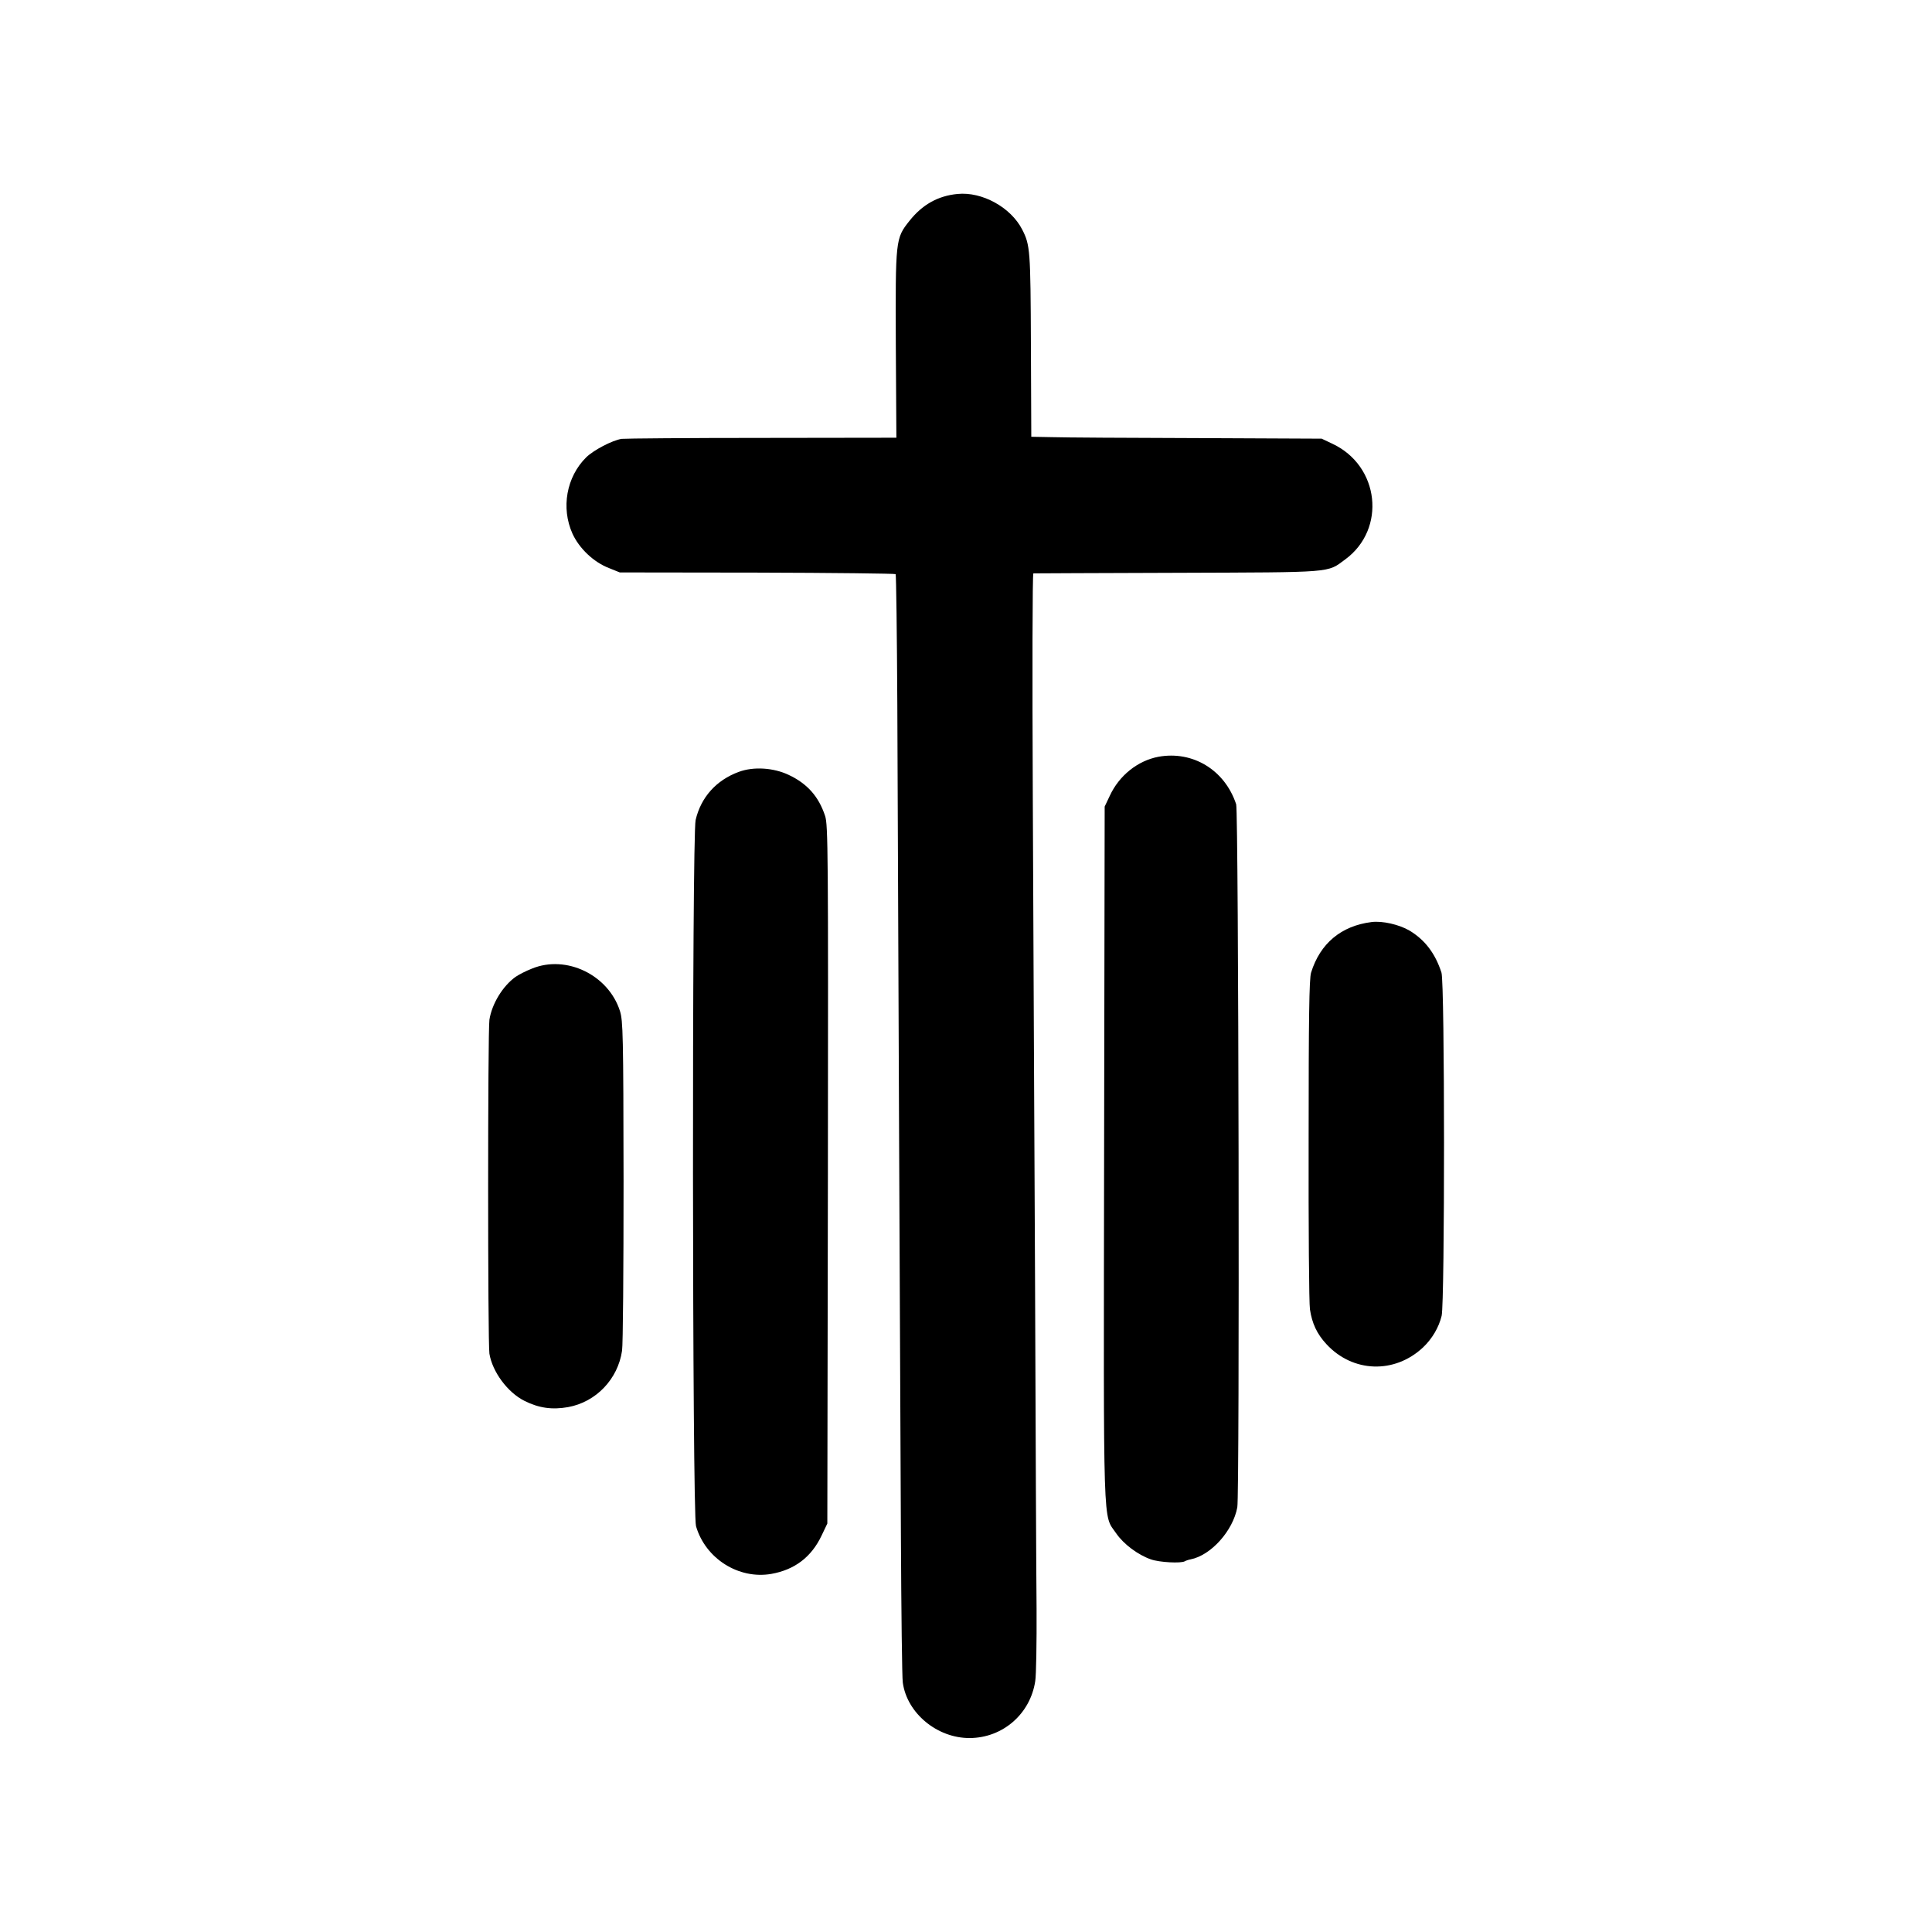 <?xml version="1.0" standalone="no"?>
<!DOCTYPE svg PUBLIC "-//W3C//DTD SVG 20010904//EN"
 "http://www.w3.org/TR/2001/REC-SVG-20010904/DTD/svg10.dtd">
<svg version="1.0" xmlns="http://www.w3.org/2000/svg"
 width="1024pt" height="1024pt" viewBox="0 0 1024 1024"
 preserveAspectRatio="xMidYMid meet">
<g transform="translate(0,1024) scale(0.1,-0.1)"
fill="#000000" stroke="none">
<path d="M5075 9212 c-104 -10 -187 -57 -255 -143 -74 -93 -74 -99 -72 -656
l3 -493 -713 -1 c-392 0 -726 -3 -743 -5 -50 -8 -148 -59 -188 -98 -105 -104
-134 -268 -73 -404 36 -79 113 -152 194 -183 l57 -23 728 -1 c400 -1 730 -5
734 -8 3 -4 7 -316 9 -694 4 -1101 15 -3604 19 -4403 2 -404 6 -754 10 -778
22 -162 182 -295 355 -294 175 1 321 128 347 302 5 30 8 204 7 385 -2 182 -5
958 -8 1725 -4 767 -9 1927 -12 2578 -3 650 -2 1182 3 1183 4 0 348 2 763 3
838 3 792 -1 890 71 219 161 182 496 -68 613 l-57 27 -660 3 c-363 1 -709 3
-770 5 l-109 2 -2 485 c-2 504 -4 531 -46 613 -60 118 -213 202 -343 189z"/>
<path d="M6140 6229 c-110 -21 -208 -99 -258 -207 l-27 -57 -3 -1839 c-3
-2042 -7 -1909 64 -2013 39 -57 115 -114 184 -138 45 -16 160 -22 180 -10 5 3
19 8 30 10 108 21 225 151 248 276 13 69 7 3687 -6 3726 -60 182 -230 285
-412 252z"/>
<path d="M3916 6149 c-120 -44 -201 -135 -229 -255 -20 -85 -18 -3676 2 -3743
50 -172 226 -283 399 -253 124 22 212 89 266 202 l31 65 3 1851 c2 1705 1
1854 -15 1900 -34 103 -95 171 -193 217 -80 38 -186 45 -264 16z"/>
<path d="M7270 5353 c-161 -20 -273 -113 -321 -268 -10 -31 -13 -240 -13 -885
-1 -465 2 -870 7 -900 11 -74 37 -130 87 -184 140 -152 362 -159 513 -17 48
46 83 105 98 167 17 75 17 1765 -1 1819 -33 102 -88 174 -170 223 -55 32 -143
52 -200 45z"/>
<path d="M2819 5106 c-31 -12 -70 -32 -87 -44 -68 -49 -125 -143 -138 -227 -9
-61 -9 -1714 0 -1770 16 -96 96 -205 186 -250 76 -38 146 -48 231 -33 148 27
264 148 286 299 5 30 8 434 8 899 -1 779 -3 849 -19 901 -61 192 -285 300
-467 225z"/>
</g>
</svg>
